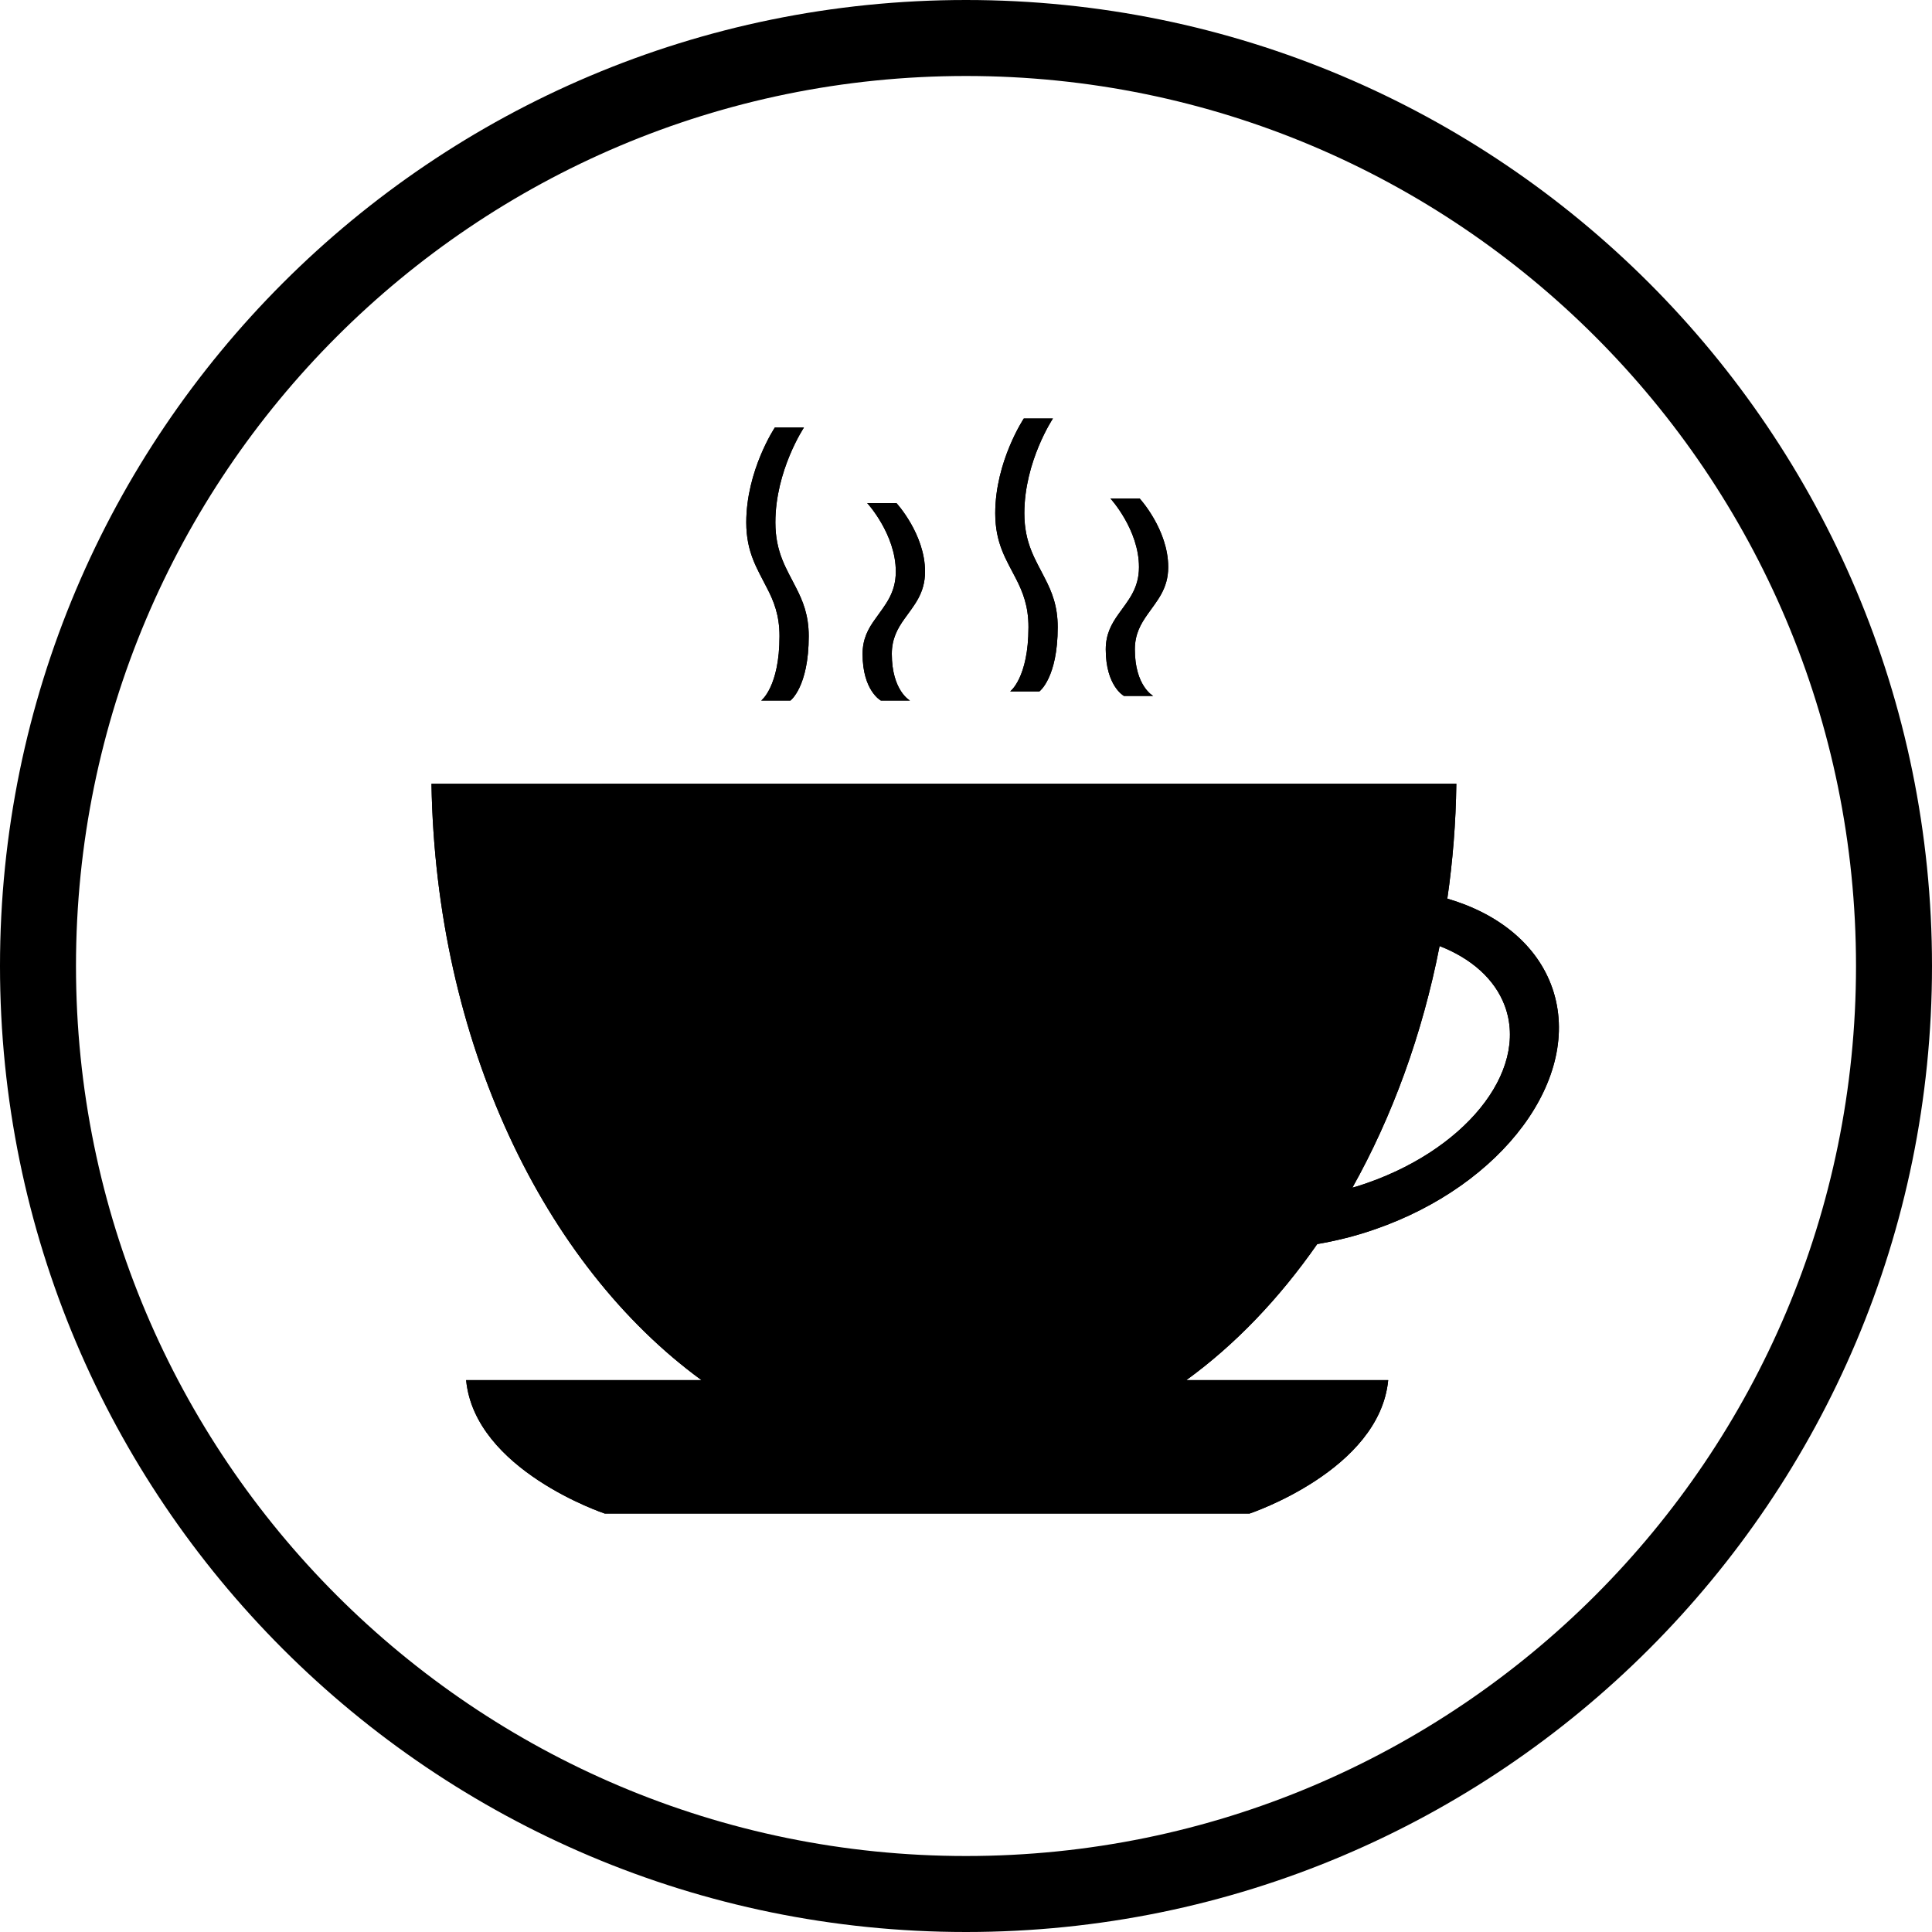 <?xml version="1.0" encoding="UTF-8"?>
<svg id="Layer_2" data-name="Layer 2" xmlns="http://www.w3.org/2000/svg" viewBox="0 0 150 150">
  <g>
    <path d="m102.27,96.59c1.45-.25,2.93-.61,4.4-1.12,10.02-3.43,16.23-11.82,13.86-18.73-1.17-3.39-4.19-5.81-8.16-6.97.42-2.9.66-5.87.7-8.92H33.5c.33,20.04,8.73,37.37,20.96,46.3h-18.27c.67,7,10.76,10.36,10.76,10.36h50.07s10.09-3.36,10.76-10.36h-15.67c3.79-2.75,7.21-6.33,10.16-10.56Zm9.5-23.14c2.45.96,4.28,2.55,5.06,4.64,1.91,5.13-3.19,11.4-11.38,13.99-.15.05-.31.09-.45.13,3.09-5.52,5.42-11.86,6.77-18.76Z"/>
    <path d="m62.79,49.39c0,3.94-1.42,5-1.42,5h-2.27s1.42-1.06,1.42-5c0-1.64-.45-2.74-.99-3.77-.72-1.44-1.59-2.71-1.59-5.06,0-4.04,2.22-7.37,2.22-7.37h2.26s-2.22,3.33-2.22,7.37c0,2.35.88,3.62,1.6,5.06.53,1.03.99,2.13.99,3.77Z"/>
    <path d="m82.12,48.69c0,3.94-1.42,4.99-1.42,4.99h-2.27s1.42-1.05,1.42-4.99c0-1.65-.45-2.75-.98-3.78-.73-1.44-1.6-2.7-1.6-5.06,0-4.03,2.22-7.36,2.22-7.36h2.26s-2.22,3.33-2.22,7.36c0,2.36.88,3.62,1.6,5.06.53,1.03.99,2.13.99,3.78Z"/>
    <path d="m70.65,54.39h-2.26s-1.42-.76-1.42-3.62c0-1.18.45-1.98.99-2.72.72-1.04,1.59-1.96,1.59-3.67,0-2.91-2.22-5.32-2.22-5.32h2.27s2.22,2.41,2.22,5.32c0,1.71-.87,2.63-1.6,3.67-.53.74-.98,1.54-.98,2.72,0,2.86,1.41,3.62,1.41,3.62Z"/>
    <path d="m89.53,54.03h-2.27s-1.41-.76-1.41-3.61c0-1.19.45-1.98.98-2.73.73-1.04,1.6-1.96,1.6-3.66,0-2.92-2.22-5.33-2.22-5.33h2.27s2.22,2.41,2.22,5.33c0,1.7-.88,2.62-1.6,3.66-.53.75-.99,1.54-.99,2.73,0,2.85,1.42,3.61,1.42,3.61Z"/>
  </g>
  <path d="m59.53,45.62c-.72-1.44-1.59-2.71-1.59-5.06,0-4.04,2.22-7.37,2.22-7.37h2.26s-2.22,3.33-2.22,7.37c0,2.35.88,3.62,1.6,5.06.53,1.03.99,2.13.99,3.77,0,3.94-1.42,5-1.42,5h-2.27s1.42-1.06,1.42-5c0-1.64-.45-2.74-.99-3.77Z"/>
  <path d="m67.96,48.05c.72-1.04,1.59-1.96,1.59-3.67,0-2.91-2.22-5.32-2.22-5.32h2.27s2.22,2.41,2.22,5.32c0,1.71-.87,2.63-1.6,3.67-.53.74-.98,1.54-.98,2.72,0,2.86,1.41,3.62,1.41,3.62h-2.26s-1.42-.76-1.42-3.62c0-1.18.45-1.98.99-2.72Z"/>
  <path d="m78.87,44.91c-.73-1.44-1.6-2.7-1.6-5.06,0-4.03,2.22-7.36,2.22-7.36h2.26s-2.22,3.33-2.22,7.36c0,2.36.88,3.62,1.6,5.06.53,1.03.99,2.13.99,3.78,0,3.94-1.42,4.99-1.42,4.99h-2.27s1.42-1.05,1.42-4.99c0-1.65-.45-2.75-.98-3.78Z"/>
  <path d="m86.83,47.69c.73-1.04,1.6-1.96,1.6-3.66,0-2.92-2.22-5.33-2.22-5.33h2.27s2.22,2.41,2.22,5.33c0,1.7-.88,2.62-1.6,3.66-.53.75-.99,1.54-.99,2.73,0,2.85,1.42,3.61,1.42,3.61h-2.27s-1.41-.76-1.41-3.61c0-1.19.45-1.98.98-2.73Z"/>
  <path d="m102.27,96.59c1.45-.25,2.93-.61,4.4-1.12,10.02-3.43,16.23-11.82,13.86-18.73-1.17-3.39-4.19-5.81-8.16-6.97.42-2.9.66-5.87.7-8.92H33.5c.33,20.04,8.73,37.37,20.96,46.3h-18.27c.67,7,10.76,10.36,10.76,10.36h50.07s10.09-3.36,10.76-10.36h-15.67c3.79-2.75,7.21-6.33,10.16-10.56Zm9.5-23.14c2.45.96,4.28,2.55,5.06,4.64,1.91,5.13-3.19,11.4-11.38,13.99-.15.05-.31.09-.45.13,3.09-5.52,5.42-11.86,6.77-18.76Z"/>
  <path d="m75,0C33.58,0,0,33.58,0,75s33.58,75,75,75,75-33.58,75-75S116.42,0,75,0Zm0,144.1c-38.16,0-69.1-30.94-69.1-69.1S36.84,5.9,75,5.9s69.1,30.94,69.1,69.1-30.93,69.1-69.1,69.1Z"/>
</svg>